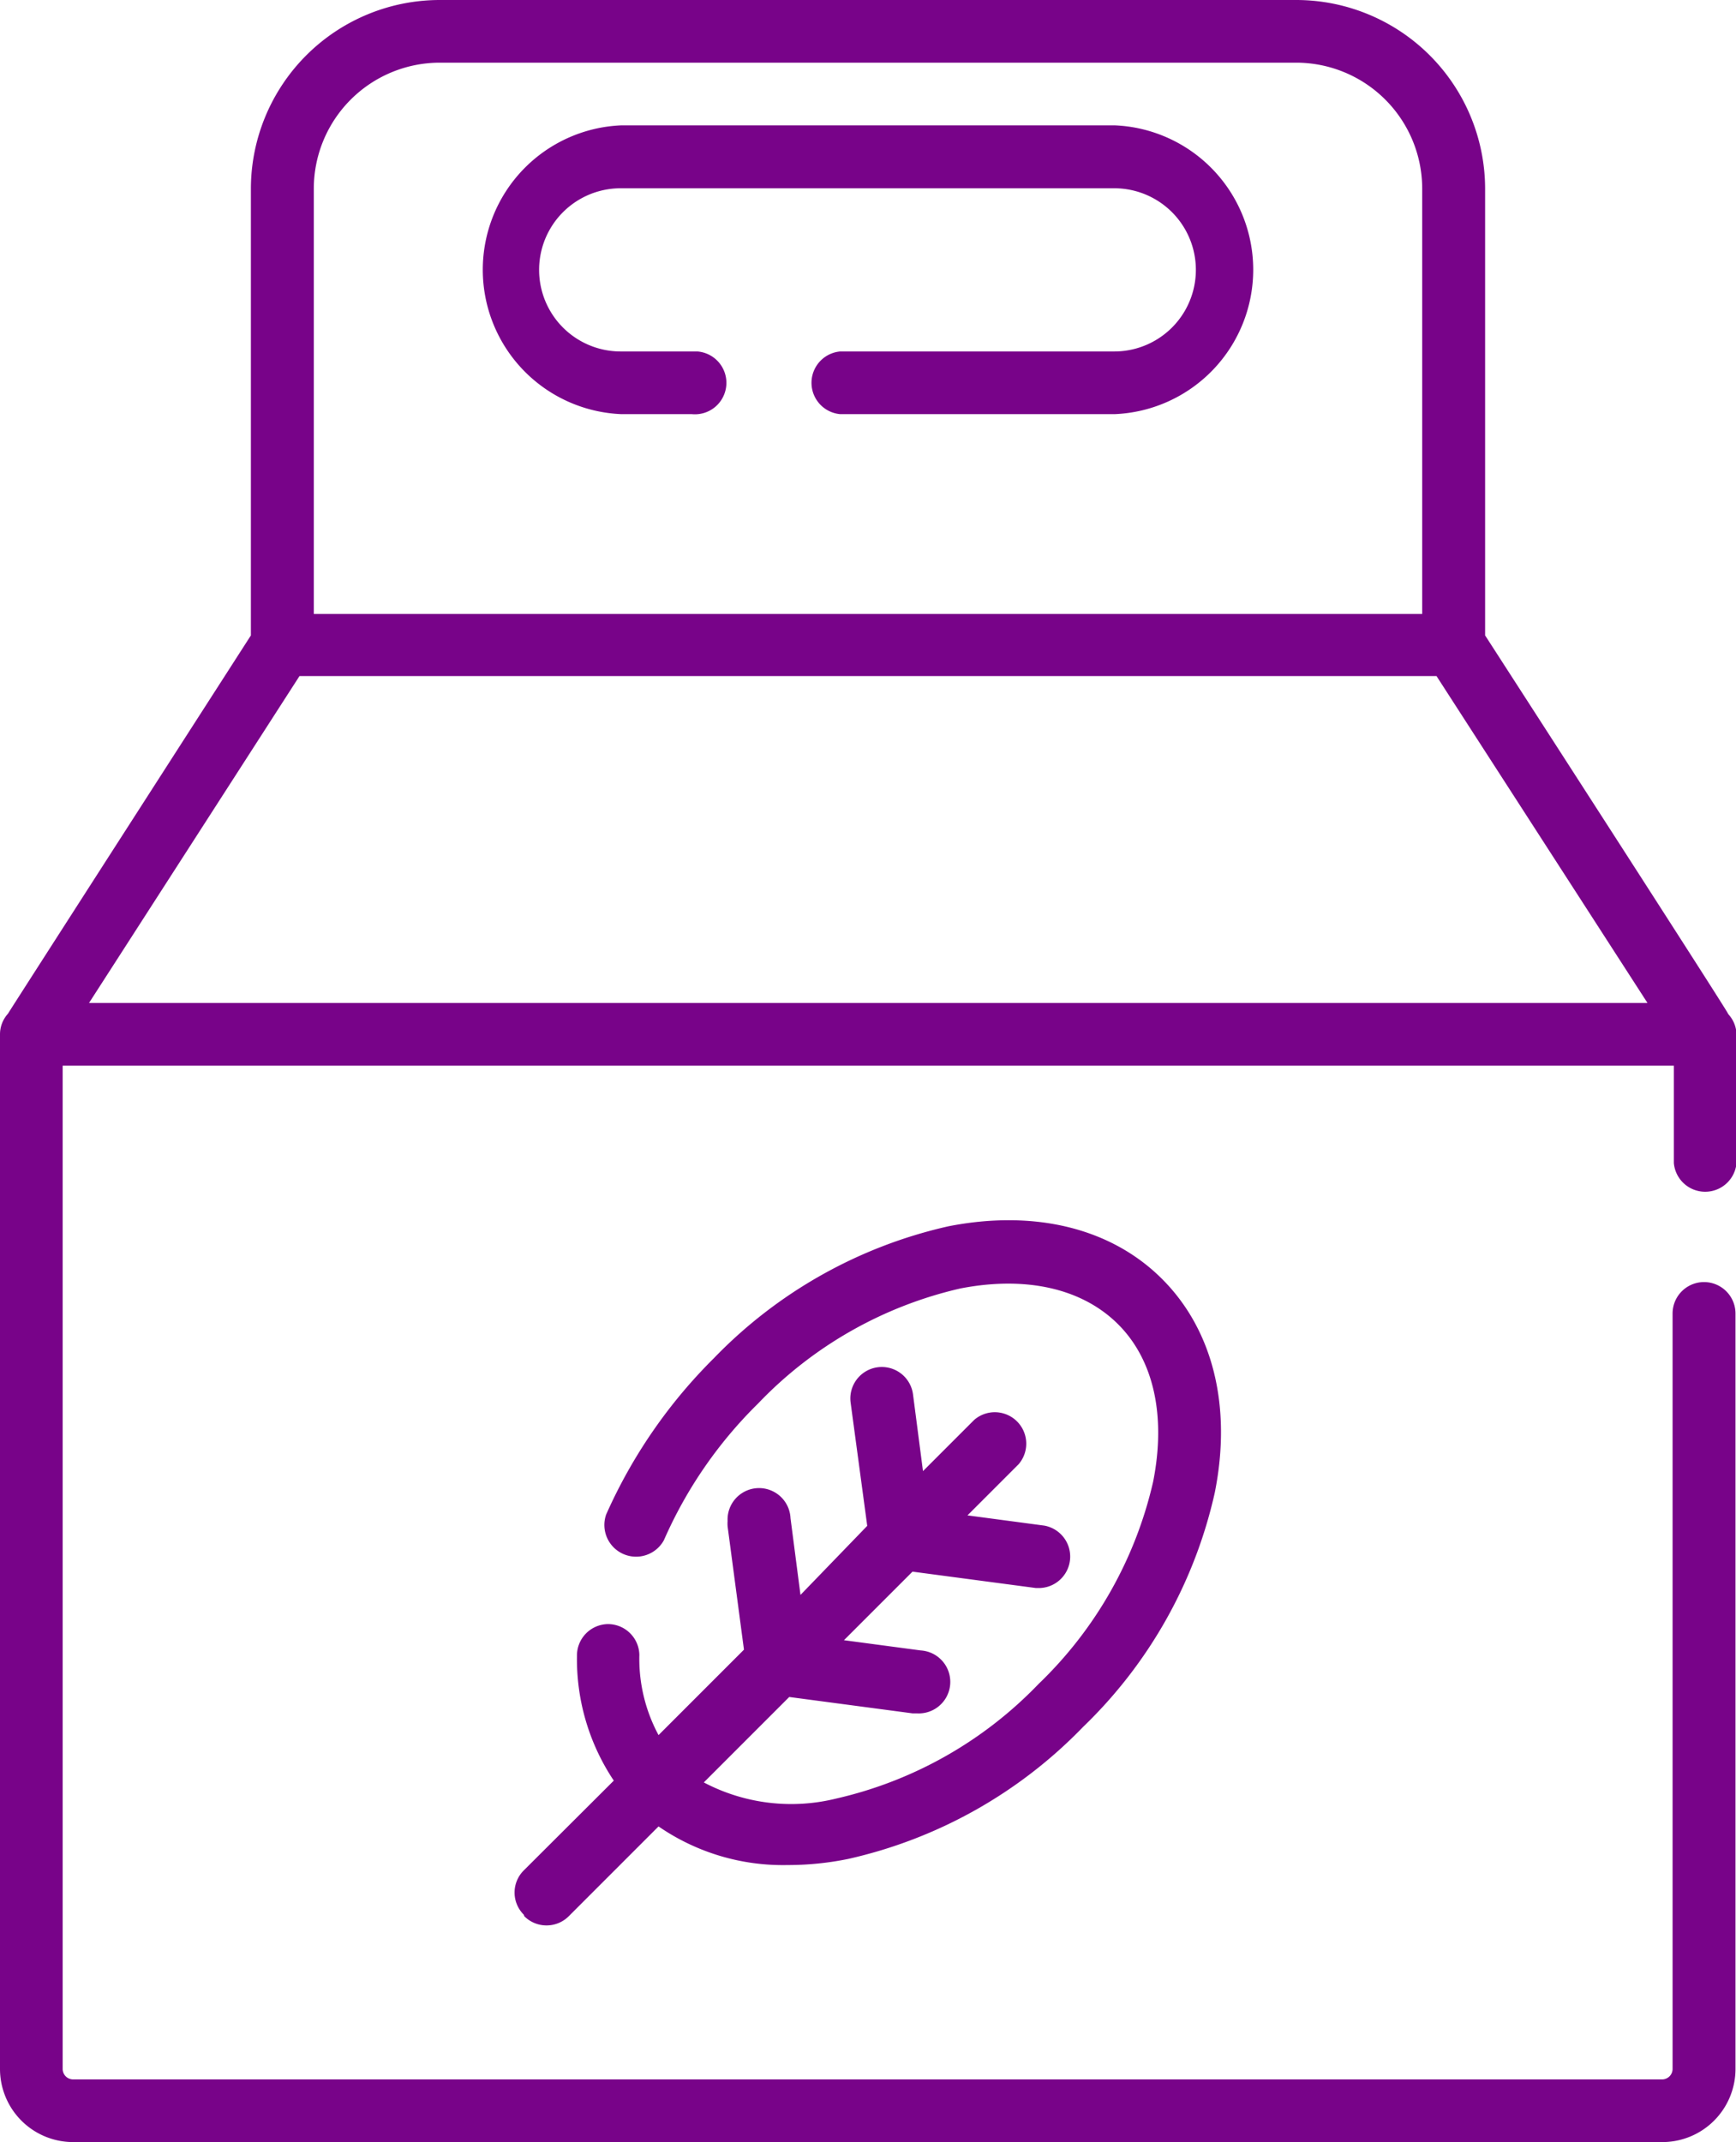 <svg id="Layer_1" data-name="Layer 1" xmlns="http://www.w3.org/2000/svg" viewBox="0 0 67.88 83.74"><defs><style>.cls-1{fill:#780389;}</style></defs><title>paquete</title><path class="cls-1" d="M43.59,4.9H24.29a5.65,5.65,0,0,0,0,11.29h2.76a1.23,1.23,0,1,0,.22-2.45h-3a3.19,3.19,0,0,1,0-6.38h19.3a3.19,3.19,0,0,1,0,6.38H32.85a1.23,1.23,0,0,0,0,2.45H43.59a5.65,5.65,0,0,0,0-11.29Z"/><path class="cls-1" d="M67.57,39.63c0-.08-9.5-14.79-9.5-14.79V7.35A7.39,7.39,0,0,0,50.69,0H17.19A7.39,7.39,0,0,0,9.81,7.35V24.84S.35,39.55.31,39.63a1.2,1.2,0,0,0-.31.81V80.88a2.86,2.86,0,0,0,2.86,2.86H65a2.86,2.86,0,0,0,2.86-2.86h0V51.35a1.23,1.23,0,0,0-2.46,0h0V80.88a.41.41,0,0,1-.41.41H2.86a.41.41,0,0,1-.41-.41h0V41.66h63v3.81a1.23,1.23,0,0,0,2.45,0v-5a1.2,1.2,0,0,0-.31-.81ZM11.71,26.43H56.17l8.25,12.78H3.48Zm.56-19.08a4.93,4.93,0,0,1,4.92-4.9h33.5a4.93,4.93,0,0,1,4.92,4.9V24H12.27Z"/><path class="cls-1" d="M20.5,74.91a1.23,1.23,0,0,0,1.74,0l3.51-3.51a8.57,8.57,0,0,0,5.05,1.51,11.76,11.76,0,0,0,2.37-.24,18.37,18.37,0,0,0,9.18-5.16,18.22,18.22,0,0,0,5.15-9.16C48.17,55,47.44,52,45.44,50s-5-2.72-8.36-2.06a18.34,18.34,0,0,0-9.17,5.16,20.1,20.1,0,0,0-4.21,6.11,1.24,1.24,0,0,0,2.26,1h0a17.11,17.11,0,0,1,3.68-5.34,15.82,15.82,0,0,1,7.91-4.5c2.57-.5,4.76,0,6.16,1.39s1.89,3.58,1.38,6.16a15.86,15.86,0,0,1-4.48,7.91,15.86,15.86,0,0,1-7.91,4.48,7.33,7.33,0,0,1-5.18-.63l3.34-3.34,4.82.64h.17A1.23,1.23,0,0,0,36,64.52l-3-.4,2.68-2.68,4.82.64h.17a1.23,1.23,0,0,0,.16-2.44l-3-.4,2-2a1.23,1.23,0,0,0-1.74-1.73l-2,2-.39-3a1.23,1.23,0,0,0-2.44.32l.65,4.82-2.61,2.7-.39-3a1.23,1.23,0,0,0-2.46.11,1.52,1.52,0,0,0,0,.21l.64,4.82-3.34,3.34A6.29,6.29,0,0,1,25,64.69a1.23,1.23,0,0,0-1.23-1.2h0a1.23,1.23,0,0,0-1.21,1.25h0A8.55,8.55,0,0,0,24,69.61l-3.52,3.51a1.22,1.22,0,0,0,0,1.73h0Z"/></svg>
